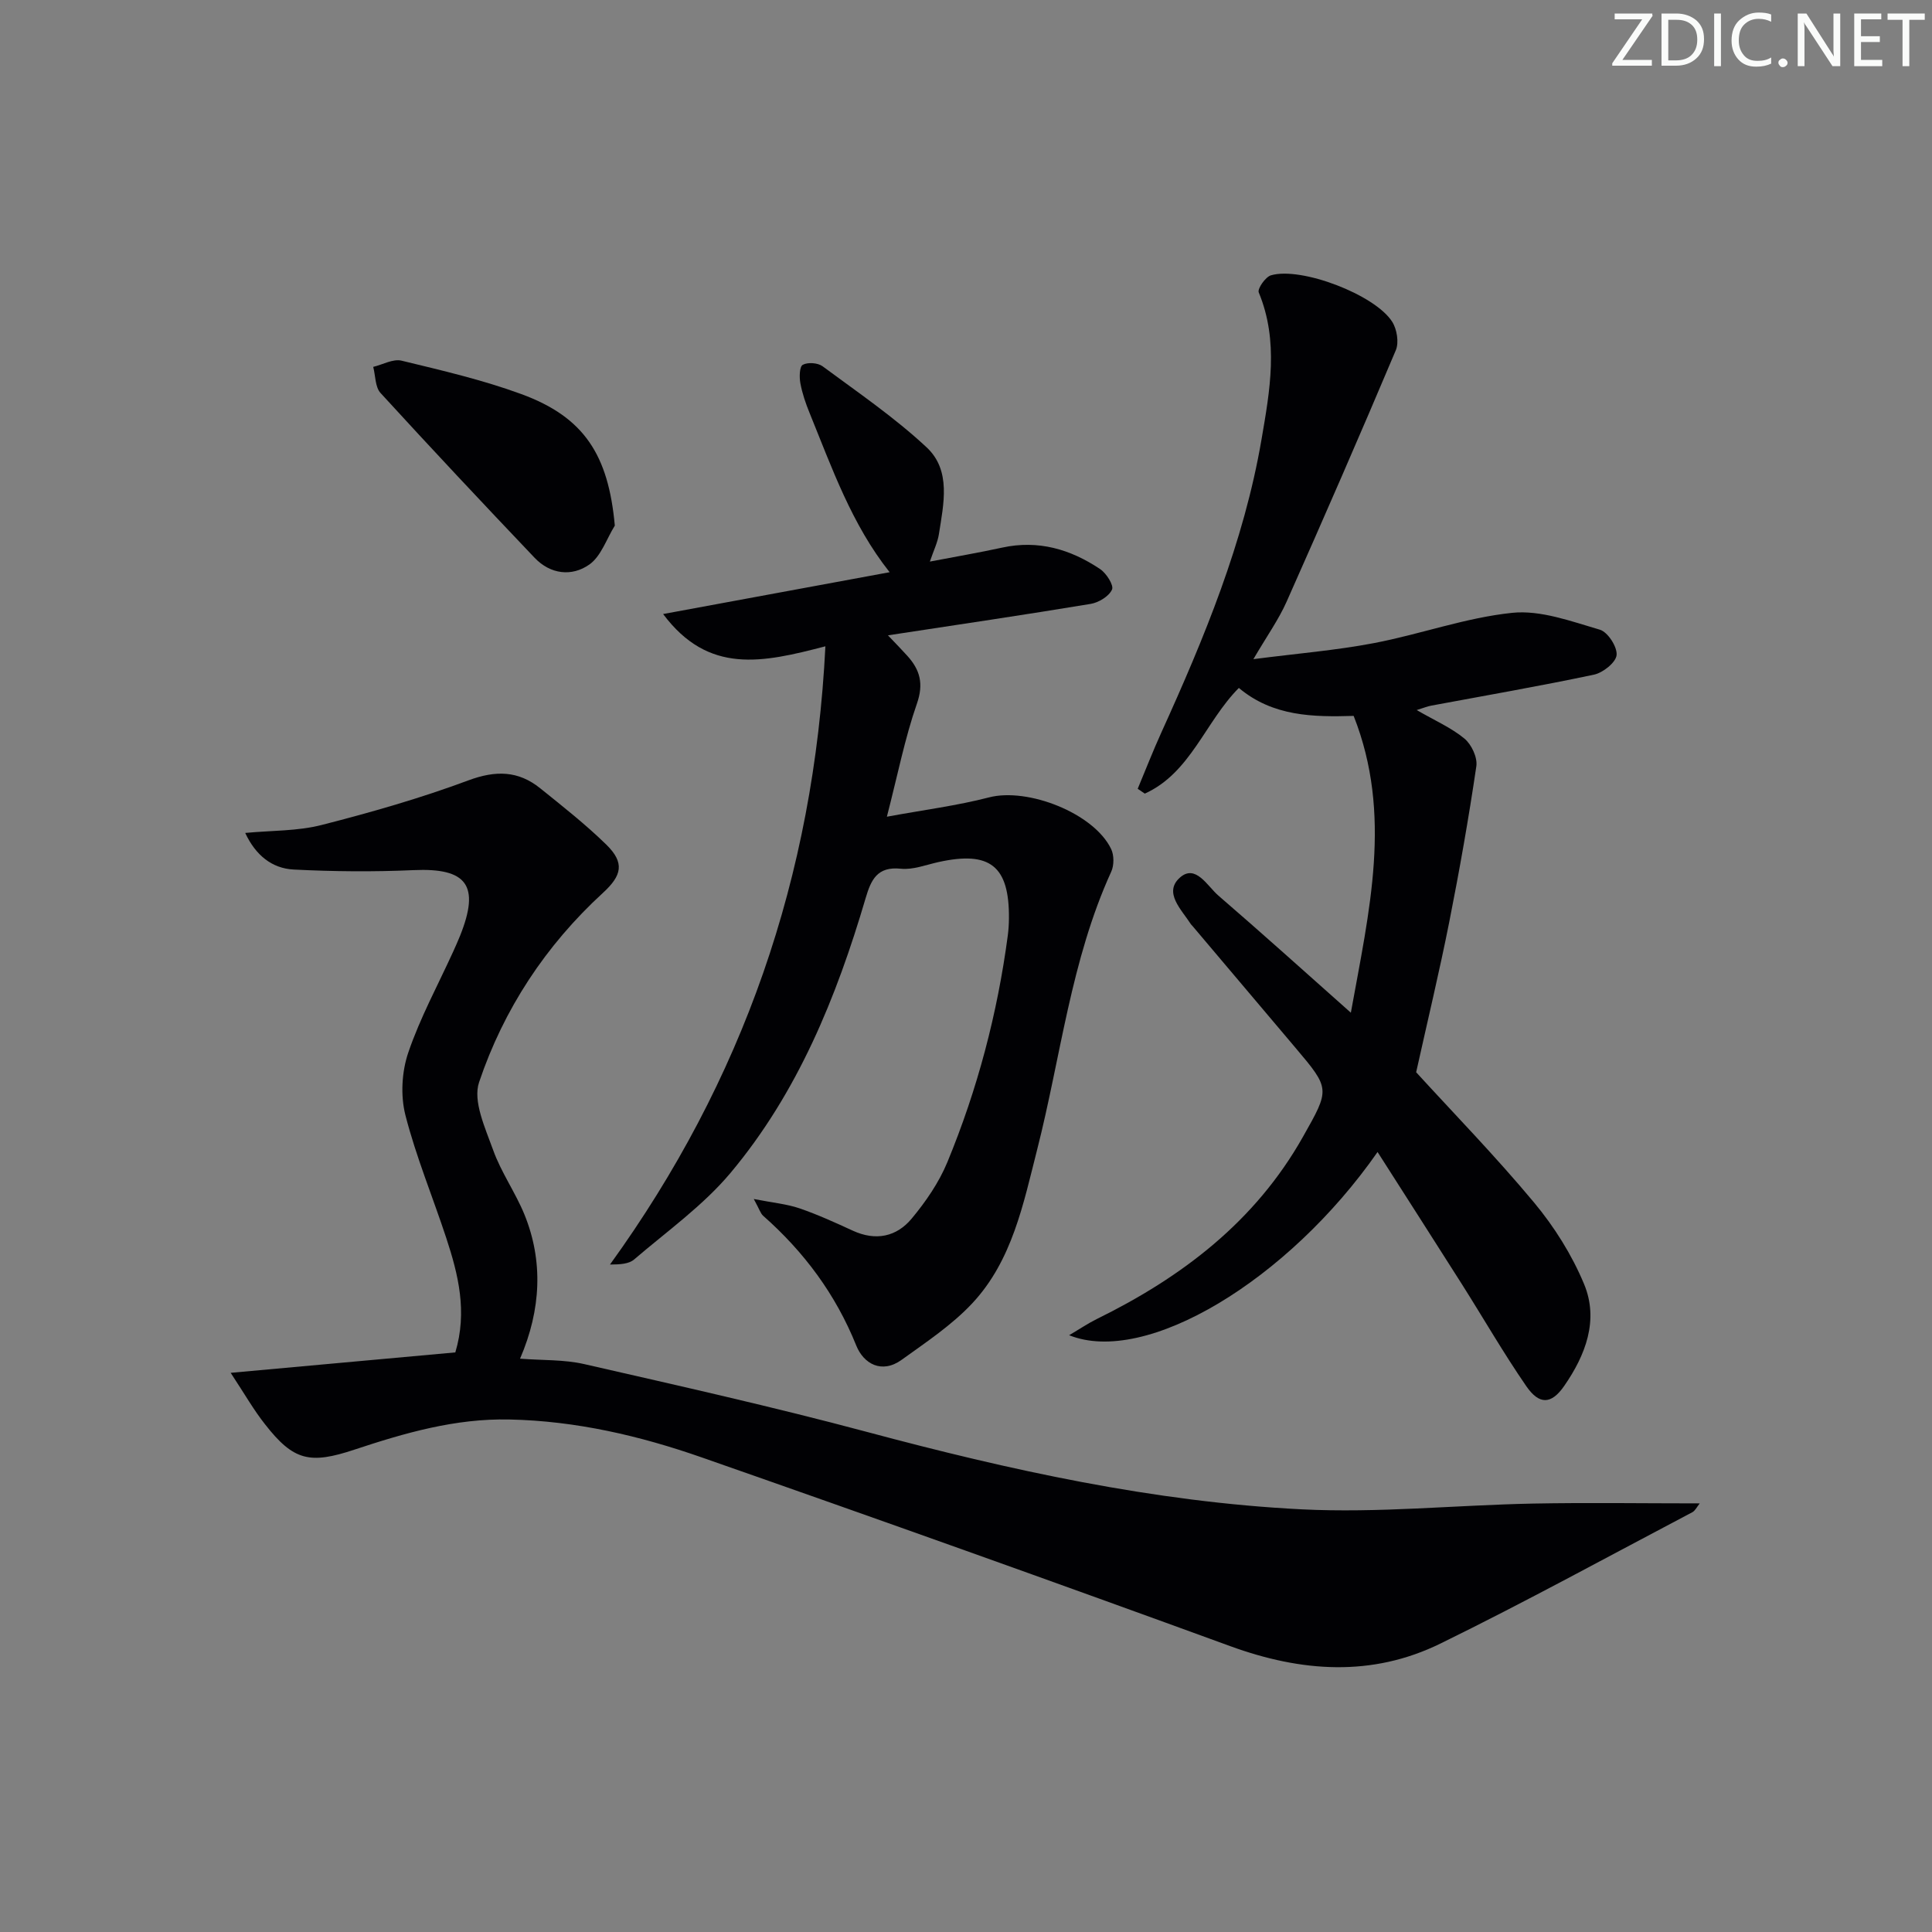 <svg enable-background="new 0 0 400 400" viewBox="0 0 400 400" xmlns="http://www.w3.org/2000/svg"><rect x="0" y="0" width="400" height="400" fill="#808080" stroke="none"/><g fill="#fafbfa"><path d="m342.2 3.2-6.3 9.2h6.1v1.2h-8.2v-.5l6.2-9.1h-5.7v-1.2h7.8v.4z"/><path d="m344 13.7v-10.9h3.1c1.6 0 3 .5 4.1 1.4 1.1 1 1.6 2.2 1.6 3.9s-.5 3-1.6 4-2.5 1.5-4.2 1.5h-3zm1.4-9.6v8.4h1.6c1.4 0 2.5-.4 3.2-1.1.8-.8 1.2-1.8 1.2-3.2s-.4-2.4-1.2-3.1-1.8-1-3.1-1z"/><path d="m356.3 2.8v10.9h-1.4v-10.9z"/><path d="m366.6 13.2c-.8.4-1.8.6-3 .6-1.6 0-2.8-.5-3.7-1.5s-1.4-2.3-1.4-3.9c0-1.7.5-3.2 1.6-4.2s2.4-1.6 4-1.6c1 0 1.9.1 2.6.4v1.5c-.8-.4-1.6-.6-2.6-.6-1.2 0-2.2.4-3 1.2s-1.1 1.9-1.1 3.3c0 1.3.4 2.3 1.1 3.1s1.6 1.1 2.8 1.1c1.1 0 2-.2 2.8-.7v1.3z"/><path d="m368.2 13c0-.3.1-.5.3-.6.2-.2.4-.3.6-.3.3 0 .5.1.7.3s.3.4.3.6-.1.5-.3.6c-.2.2-.4.3-.7.3s-.5-.1-.6-.3c-.2-.2-.3-.4-.3-.6z"/><path d="m381.1 13.7h-1.7l-5.5-8.4c-.2-.2-.3-.5-.4-.7 0 .2.1.8.1 1.5v7.6h-1.4v-10.9h1.8l5.3 8.3c.3.4.4.6.4.8 0-.3-.1-.8-.1-1.6v-7.5h1.4v10.9z"/><path d="m389.7 13.7h-5.8v-10.9h5.6v1.2h-4.2v3.5h3.9v1.2h-3.9v3.7h4.4z"/><path d="m398.4 4.1h-3.1v9.6h-1.4v-9.6h-3.1v-1.3h7.7v1.3z"/></g><path d="m47.76 284.23c16.41-1.49 31.43-2.86 46.51-4.23 2.52-8.43.62-16.1-1.87-23.67-2.8-8.51-6.26-16.83-8.47-25.47-1.03-4.05-.75-9 .61-12.97 2.45-7.19 6.14-13.96 9.31-20.92.48-1.06.95-2.12 1.39-3.2 4.2-10.46 1.44-14.11-9.6-13.62-8.26.37-16.57.3-24.83-.12-4.51-.23-7.9-2.97-10.04-7.58 5.51-.52 10.83-.37 15.8-1.64 10.26-2.62 20.49-5.55 30.4-9.24 5.65-2.1 10.33-2.03 14.88 1.64 4.66 3.75 9.39 7.47 13.66 11.64 3.89 3.8 3.24 6.42-.7 10.03-11.85 10.87-20.53 24.08-25.62 39.18-1.33 3.93 1.28 9.5 2.9 14.02 1.66 4.65 4.63 8.81 6.5 13.4 3.86 9.5 3.5 19.58-.92 29.82 4.61.36 9.08.16 13.28 1.12 19.54 4.47 39.13 8.85 58.49 14.03 29.58 7.92 59.42 14.5 90.02 16.04 15.89.8 31.9-.87 47.86-1.19 11.4-.22 22.81-.04 34.59-.04-.58.72-.93 1.51-1.53 1.83-17.35 9.13-34.55 18.57-52.15 27.19-14.2 6.96-28.8 5.91-43.54.53-36.35-13.26-72.79-26.27-109.32-39.04-12.86-4.5-26.09-7.59-39.9-7.88-11.22-.24-21.68 2.79-32.08 6.24-9.21 3.06-12.6 2.34-18.52-5.25-2.31-2.91-4.18-6.2-7.11-10.65z" fill="#010104"/><path d="m285.21 238.51c-18.57 26.63-48.02 44.33-63.86 37.93 2.22-1.3 3.89-2.44 5.69-3.33 17.68-8.69 32.83-20.2 42.72-37.74 5.6-9.93 5.69-9.88-1.6-18.5-7.09-8.39-14.18-16.78-21.28-25.17-.11-.13-.24-.23-.33-.37-1.93-3-5.69-6.53-2.3-9.6 3.27-2.96 5.71 1.72 8.01 3.7 8.9 7.67 17.63 15.54 27.42 24.24 3.81-21.15 8.66-40.98.58-61.45-8.34.24-16.69.15-23.77-5.79-6.98 7.03-9.99 17.6-19.47 21.88-.49-.33-.98-.66-1.47-1 1.63-3.9 3.16-7.84 4.91-11.69 8.87-19.54 17.07-39.33 20.72-60.62 1.73-10.11 3.62-20.34-.57-30.46-.31-.75 1.38-3.2 2.53-3.54 6.22-1.83 21.54 4 25.1 9.62.98 1.54 1.43 4.28.75 5.89-7.36 17.43-14.92 34.77-22.61 52.06-1.66 3.73-4.08 7.12-6.88 11.9 9.06-1.17 17.09-1.82 24.95-3.32 9.6-1.83 18.98-5.27 28.63-6.27 5.89-.61 12.22 1.76 18.15 3.49 1.64.48 3.63 3.55 3.47 5.25-.14 1.53-2.82 3.67-4.69 4.06-11.19 2.37-22.47 4.32-33.72 6.42-.75.14-1.47.44-2.98.91 3.79 2.19 7.17 3.66 9.89 5.91 1.46 1.21 2.73 3.92 2.46 5.72-1.59 10.8-3.49 21.56-5.61 32.26-2.03 10.23-4.47 20.38-6.85 31.1 7.73 8.46 16.45 17.41 24.42 26.98 4.19 5.03 7.83 10.83 10.34 16.86 3.12 7.48.29 14.75-4.1 21.09-2.69 3.89-5.18 3.94-7.86.06-4.71-6.83-8.86-14.05-13.31-21.08-5.68-8.95-11.41-17.89-17.48-27.4z" fill="#010104"/><path d="m170.89 133.81c-13.01 3.39-24.19 5.9-33.6-6.68 15.92-2.94 31.19-5.76 46.9-8.66-7.86-9.9-11.93-21.57-16.57-32.96-.81-1.98-1.52-4.05-1.91-6.15-.24-1.27-.19-3.46.49-3.83 1.04-.57 3.12-.42 4.1.3 7.32 5.42 14.92 10.6 21.55 16.79 5.13 4.79 3.51 11.72 2.54 17.97-.27 1.73-1.09 3.37-1.87 5.68 5.26-1.01 10.13-1.84 14.95-2.89 7.49-1.64 14.18.34 20.31 4.45 1.29.87 2.86 3.35 2.45 4.24-.64 1.4-2.75 2.68-4.42 2.96-13.69 2.27-27.41 4.29-41.97 6.51 1.83 1.92 2.95 3.06 4.01 4.24 2.63 2.91 3.43 5.78 1.98 9.92-2.49 7.16-3.96 14.67-6.21 23.39 7.72-1.42 14.55-2.29 21.15-4 8.01-2.08 21.72 3.27 25.28 10.69.62 1.29.62 3.38.02 4.69-8.36 18.33-10.44 38.31-15.34 57.55-2.86 11.23-5.16 22.95-13.4 31.78-4.23 4.53-9.58 8.08-14.66 11.74-4.12 2.96-7.87.82-9.39-2.96-4.27-10.61-10.8-19.38-19.28-26.87-.54-.48-.76-1.32-1.94-3.47 4.03.79 6.87 1.04 9.49 1.94 3.76 1.29 7.4 2.96 11.02 4.62 4.74 2.18 9.05 1.27 12.19-2.51 2.92-3.51 5.63-7.45 7.37-11.65 6.24-15.09 10.38-30.8 12.53-47.01.15-1.15.22-2.32.23-3.49.09-10.85-3.91-14.02-14.58-11.66-2.59.57-5.28 1.64-7.8 1.38-4.9-.52-6.18 2.32-7.29 6.09-6.05 20.56-14.08 40.29-27.95 56.86-5.69 6.79-13.17 12.11-19.97 17.94-1.09.94-2.9 1.05-5.01 1.06 27.5-38.07 42.21-80.21 44.6-128z" fill="#010104"/><path d="m127.29 108.82c-1.71 2.75-2.83 6.33-5.26 8.05-3.62 2.56-8.07 2.06-11.35-1.39-10.73-11.28-21.39-22.63-31.9-34.12-1.12-1.23-1.03-3.57-1.51-5.4 1.96-.47 4.11-1.71 5.86-1.29 8.34 2.02 16.76 3.97 24.8 6.92 13.02 4.77 18.04 12.61 19.36 27.23z" fill="#010104"/></svg>